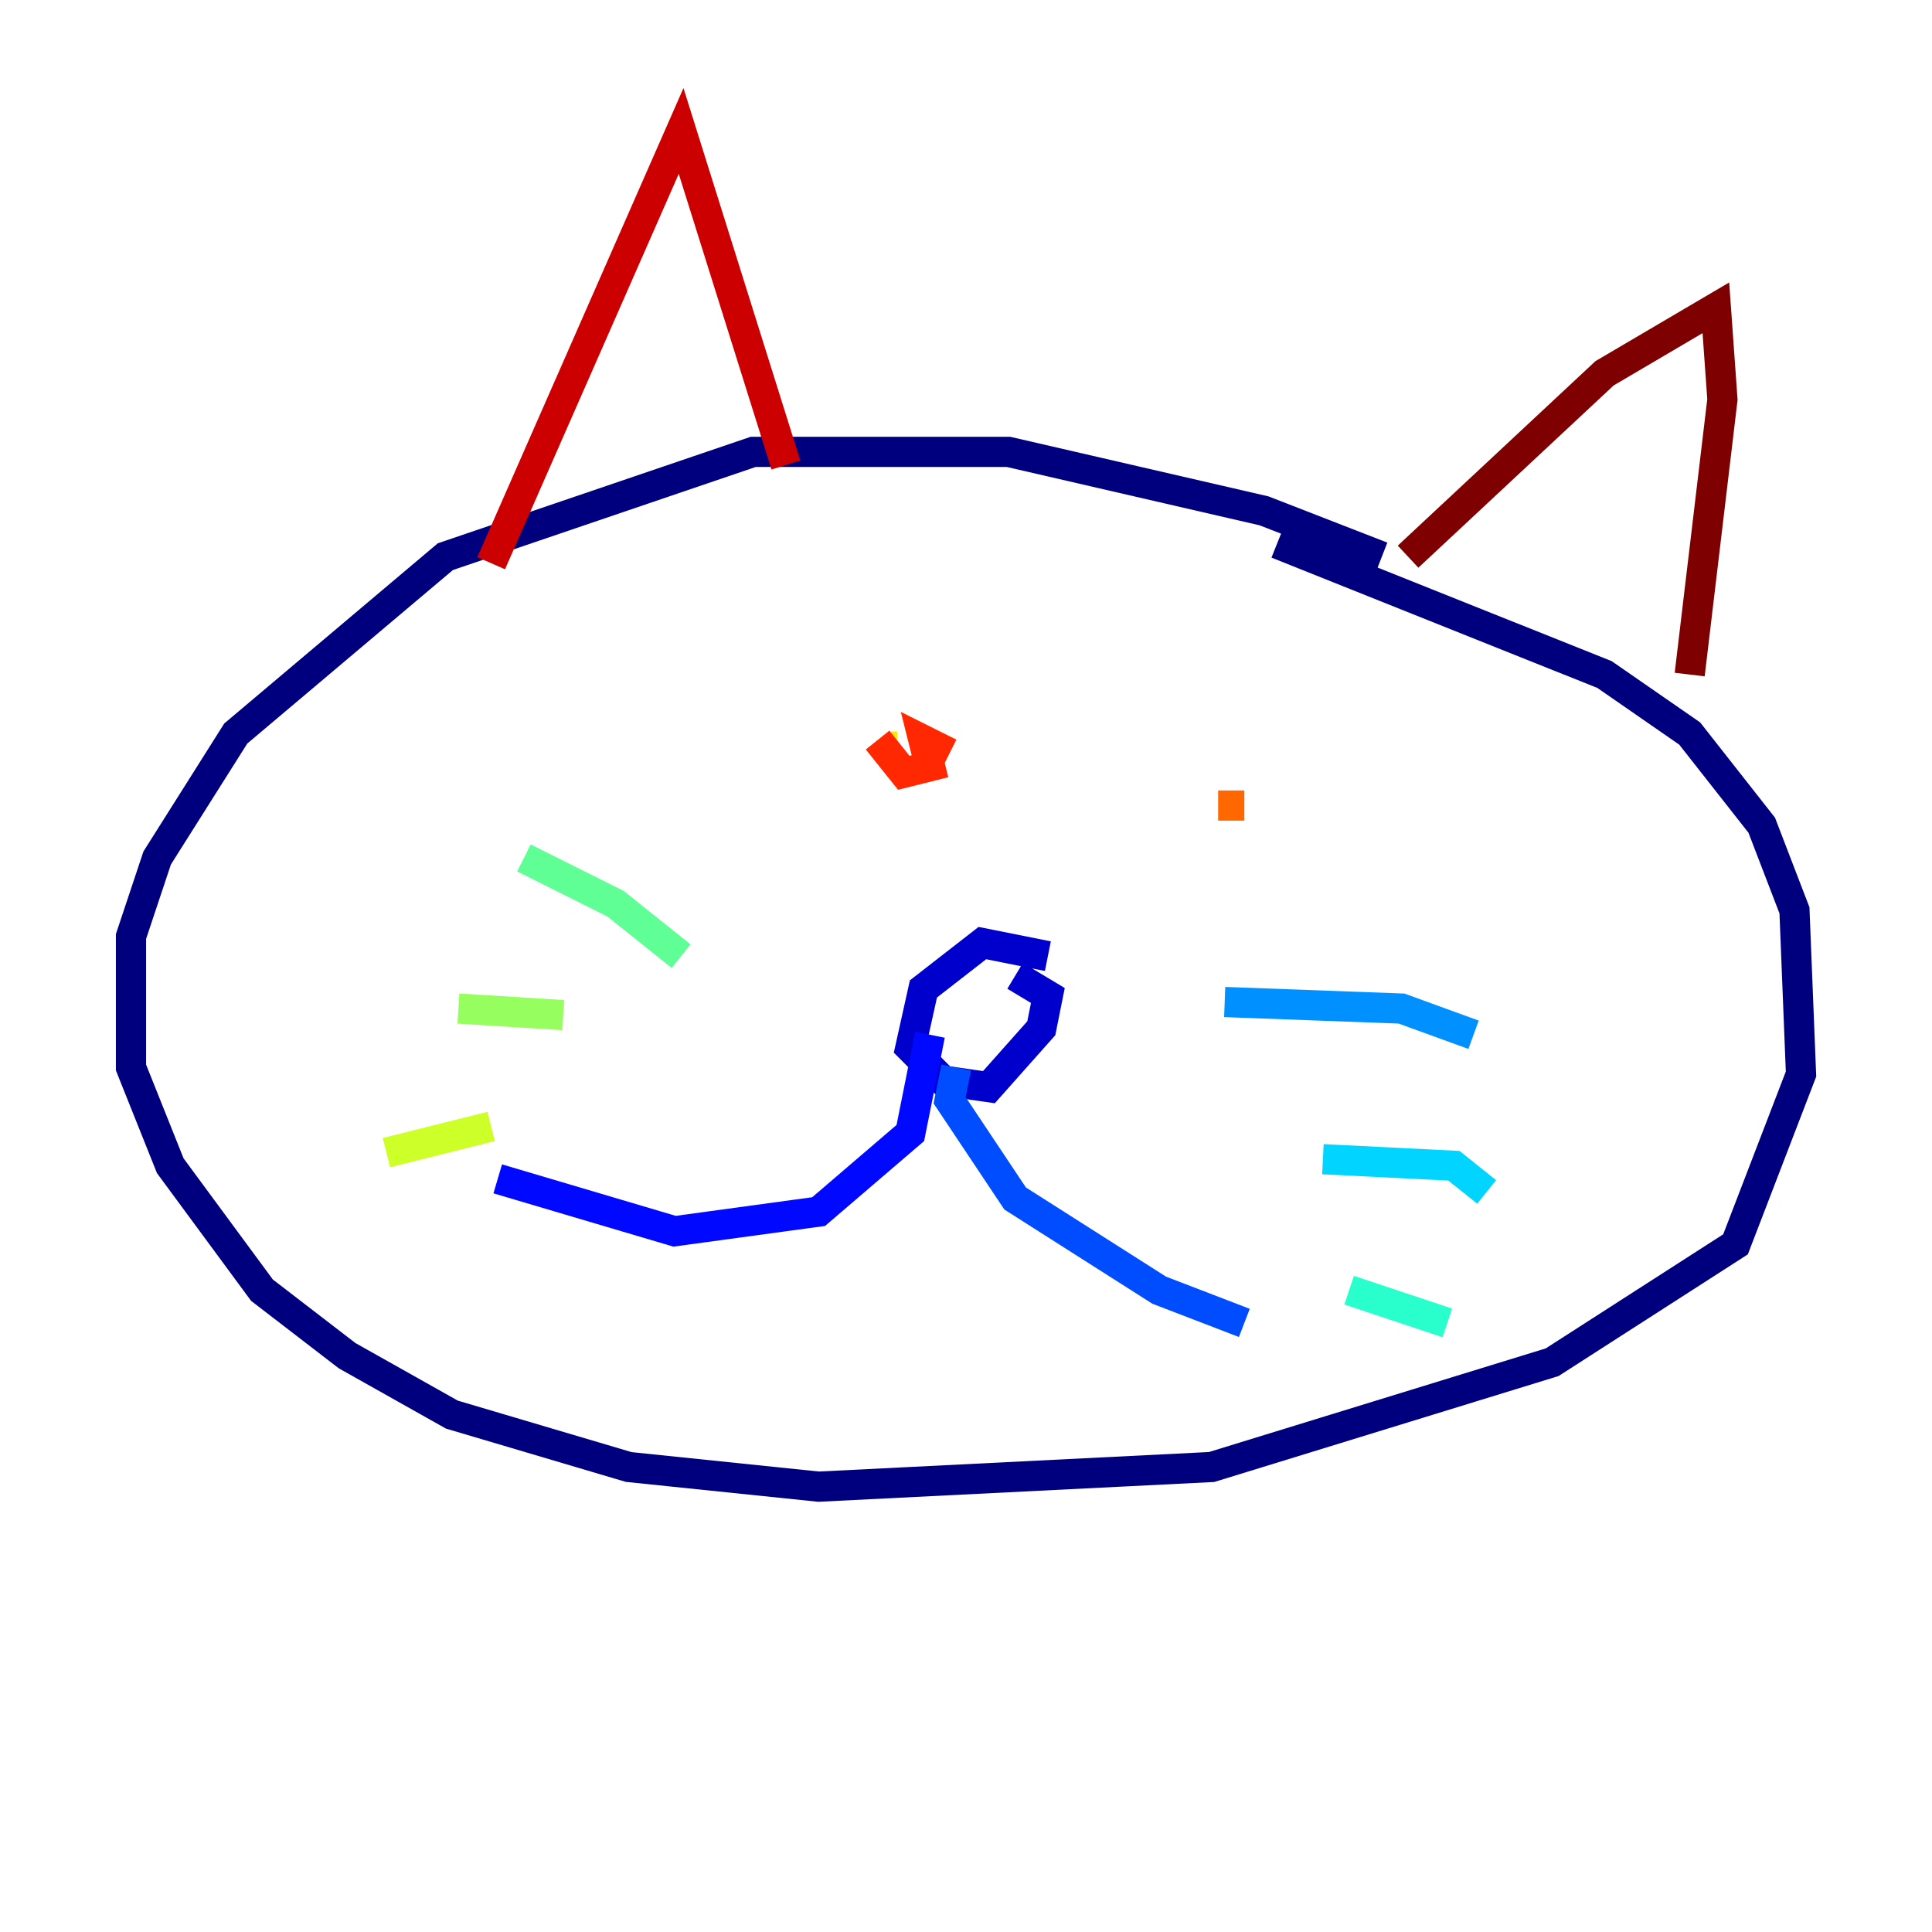<?xml version="1.0" encoding="utf-8" ?>
<svg baseProfile="tiny" height="128" version="1.2" viewBox="0,0,128,128" width="128" xmlns="http://www.w3.org/2000/svg" xmlns:ev="http://www.w3.org/2001/xml-events" xmlns:xlink="http://www.w3.org/1999/xlink"><defs /><polyline fill="none" points="91.552,36.881 83.742,33.844 66.82,29.939 49.898,29.939 29.505,36.881 15.62,48.597 10.414,56.841 8.678,62.047 8.678,70.725 11.281,77.234 17.356,85.478 22.997,89.817 29.939,93.722 41.654,97.193 54.237,98.495 80.271,97.193 102.834,90.251 114.983,82.441 119.322,71.159 118.888,60.312 116.719,54.671 111.946,48.597 106.305,44.691 84.61,36.014" stroke="#00007f" stroke-width="2" /><polyline fill="none" points="69.424,63.349 65.085,62.481 61.18,65.519 60.312,69.424 62.481,71.593 65.519,72.027 68.99,68.122 69.424,65.953 67.254,64.651" stroke="#0000cc" stroke-width="2" /><polyline fill="none" points="61.614,68.556 60.312,75.064 54.237,80.271 44.691,81.573 32.976,78.102" stroke="#0008ff" stroke-width="2" /><polyline fill="none" points="63.349,70.725 62.915,72.895 67.254,79.403 76.8,85.478 82.441,87.647" stroke="#004cff" stroke-width="2" /><polyline fill="none" points="81.139,66.386 92.854,66.82 97.627,68.556" stroke="#0090ff" stroke-width="2" /><polyline fill="none" points="87.647,76.8 96.325,77.234 98.495,78.969" stroke="#00d4ff" stroke-width="2" /><polyline fill="none" points="89.383,85.478 95.891,87.647" stroke="#29ffcd" stroke-width="2" /><polyline fill="none" points="45.125,63.349 40.786,59.878 34.712,56.841" stroke="#5fff96" stroke-width="2" /><polyline fill="none" points="37.315,67.254 30.373,66.82" stroke="#96ff5f" stroke-width="2" /><polyline fill="none" points="32.542,74.63 25.6,76.366" stroke="#cdff29" stroke-width="2" /><polyline fill="none" points="59.444,49.464 59.01,49.464" stroke="#ffe500" stroke-width="2" /><polyline fill="none" points="84.176,51.634 84.176,51.634" stroke="#ffa600" stroke-width="2" /><polyline fill="none" points="82.441,53.37 80.705,53.37" stroke="#ff6700" stroke-width="2" /><polyline fill="none" points="62.915,49.898 61.18,49.031 61.614,50.766 59.878,51.2 58.142,49.031" stroke="#ff2800" stroke-width="2" /><polyline fill="none" points="32.542,37.315 45.125,8.678 52.068,30.807" stroke="#cc0000" stroke-width="2" /><polyline fill="none" points="93.288,36.881 106.305,24.732 113.681,20.393 114.115,26.468 111.946,44.691" stroke="#7f0000" stroke-width="2" /></svg>